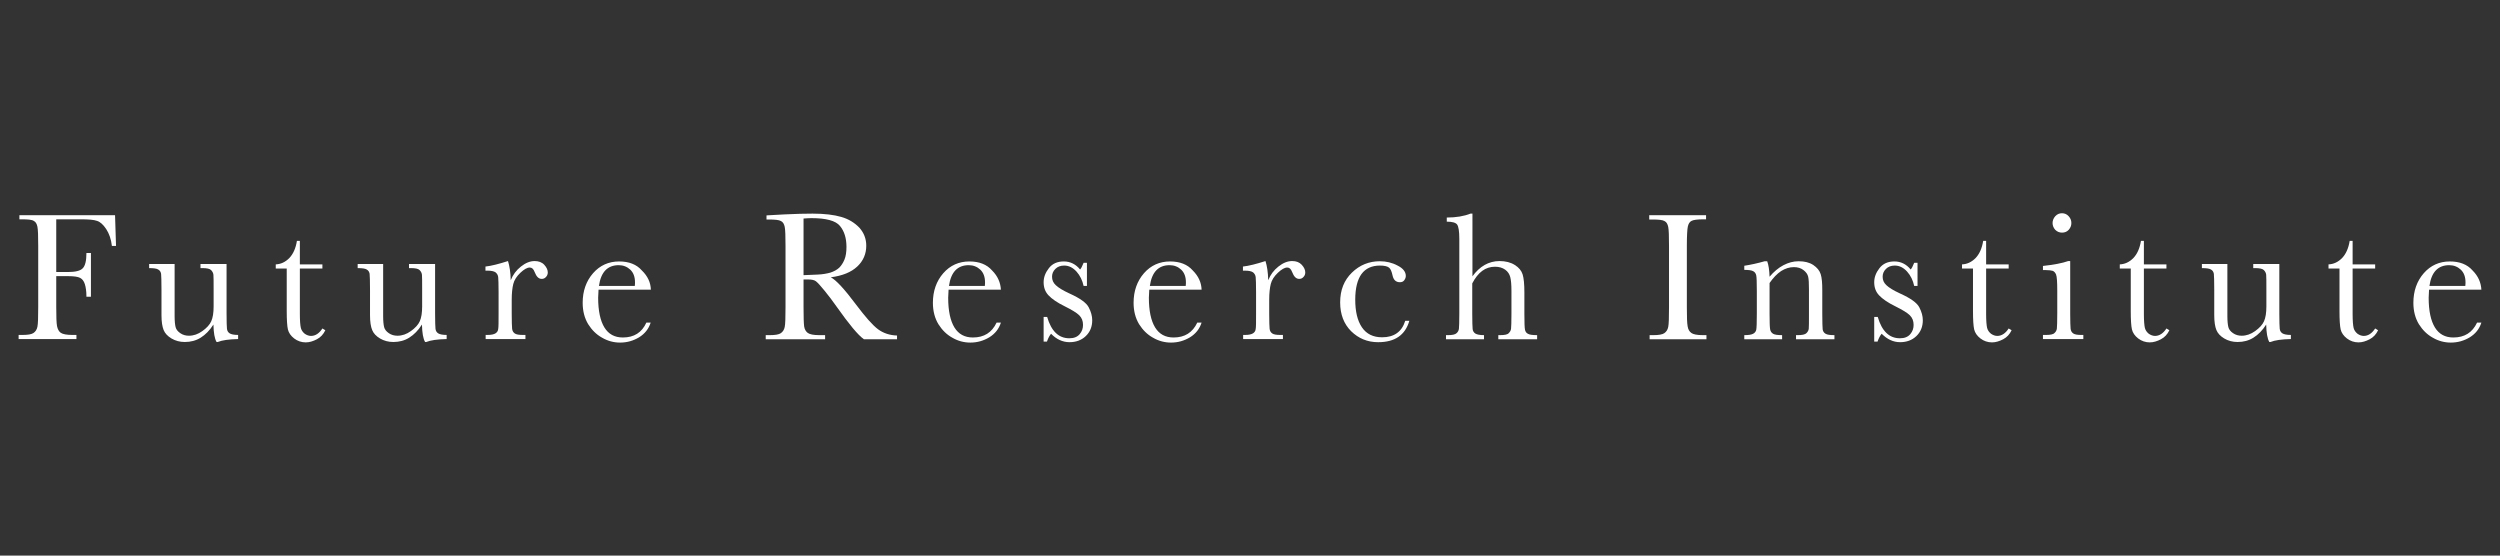 <?xml version="1.0" encoding="utf-8"?>
<!-- Generator: Adobe Illustrator 23.0.1, SVG Export Plug-In . SVG Version: 6.00 Build 0)  -->
<svg version="1.1" id="レイヤー_1" xmlns="http://www.w3.org/2000/svg" xmlns:xlink="http://www.w3.org/1999/xlink" x="0px"
	 y="0px" viewBox="0 0 127.56 28.35" style="enable-background:new 0 0 127.56 28.35;" xml:space="preserve">
<rect x="0" y="0" width="127.56" height="28.35" fill="#333333" stroke="none"/>
<style type="text/css">
	.st0{fill:#FFFFFF;}
	.st1{fill:#231815;}
	.st2{fill:#14FFD4;}
	.st3{fill:#FFFEF3;}
</style>
<g>
	<g>
		<path class="st0" d="M5.87,10.97l0.05,1.58H5.71c-0.04-0.35-0.14-0.63-0.29-0.86c-0.15-0.23-0.31-0.37-0.47-0.42
			c-0.17-0.06-0.44-0.08-0.84-0.08H2.87v2.69h0.59c0.38,0,0.64-0.06,0.76-0.19c0.13-0.13,0.19-0.39,0.19-0.78h0.23v2.23H4.41
			c0-0.27-0.03-0.48-0.08-0.64c-0.05-0.16-0.13-0.26-0.24-0.32c-0.11-0.06-0.32-0.09-0.63-0.09H2.87v1.57c0,0.5,0.01,0.82,0.04,0.98
			c0.03,0.15,0.09,0.27,0.19,0.34c0.1,0.07,0.3,0.11,0.59,0.11h0.21v0.21H0.95v-0.21h0.2c0.27,0,0.46-0.03,0.56-0.1
			c0.1-0.07,0.17-0.17,0.2-0.32c0.03-0.14,0.04-0.48,0.04-1.01v-3.11c0-0.5-0.01-0.83-0.04-0.98c-0.03-0.15-0.09-0.25-0.19-0.3
			c-0.09-0.06-0.3-0.08-0.62-0.08H0.99v-0.21H5.87z"/>
		<path class="st0" d="M11.56,13.48v2.51c0,0.42,0.01,0.68,0.02,0.78c0.01,0.11,0.06,0.19,0.14,0.24c0.08,0.05,0.22,0.08,0.43,0.08
			v0.21c-0.47,0.01-0.82,0.06-1.04,0.15h-0.06c-0.1-0.17-0.15-0.47-0.16-0.89c-0.19,0.3-0.41,0.52-0.65,0.67
			c-0.24,0.15-0.51,0.22-0.81,0.22c-0.25,0-0.48-0.06-0.68-0.18c-0.2-0.12-0.33-0.26-0.4-0.43c-0.07-0.17-0.11-0.42-0.11-0.76v-1.3
			c0-0.44-0.01-0.71-0.02-0.81c-0.02-0.1-0.06-0.17-0.15-0.22c-0.08-0.05-0.23-0.07-0.46-0.07v-0.21h1.3v2.65
			c0,0.26,0.02,0.45,0.05,0.57c0.03,0.12,0.11,0.22,0.24,0.31c0.13,0.09,0.28,0.13,0.44,0.13c0.24,0,0.47-0.08,0.69-0.24
			c0.22-0.16,0.37-0.32,0.45-0.5c0.08-0.18,0.12-0.43,0.12-0.75v-0.86c0-0.42,0-0.67-0.01-0.76c-0.01-0.09-0.05-0.17-0.12-0.24
			c-0.07-0.07-0.22-0.1-0.44-0.1h-0.1v-0.21H11.56z"/>
		<path class="st0" d="M16.45,13.7h-1.15v2.31c0,0.35,0.02,0.59,0.05,0.72c0.03,0.12,0.1,0.22,0.2,0.3c0.1,0.07,0.21,0.11,0.32,0.11
			c0.22,0,0.42-0.13,0.58-0.38l0.15,0.09c-0.1,0.21-0.24,0.36-0.43,0.46c-0.19,0.1-0.38,0.16-0.57,0.16c-0.22,0-0.42-0.07-0.59-0.2
			c-0.17-0.13-0.28-0.29-0.32-0.46c-0.04-0.18-0.06-0.49-0.06-0.93V13.7h-0.56v-0.21c0.25-0.01,0.48-0.11,0.69-0.32
			c0.2-0.21,0.33-0.5,0.39-0.88h0.15v1.2h1.15V13.7z"/>
		<path class="st0" d="M22.2,13.48v2.51c0,0.42,0.01,0.68,0.02,0.78c0.01,0.11,0.06,0.19,0.14,0.24c0.08,0.05,0.22,0.08,0.43,0.08
			v0.21c-0.47,0.01-0.82,0.06-1.04,0.15h-0.06c-0.1-0.17-0.15-0.47-0.16-0.89c-0.19,0.3-0.41,0.52-0.65,0.67
			c-0.24,0.15-0.51,0.22-0.81,0.22c-0.25,0-0.48-0.06-0.68-0.18c-0.2-0.12-0.33-0.26-0.4-0.43c-0.07-0.17-0.11-0.42-0.11-0.76v-1.3
			c0-0.44-0.01-0.71-0.02-0.81c-0.02-0.1-0.06-0.17-0.15-0.22c-0.08-0.05-0.23-0.07-0.46-0.07v-0.21h1.3v2.65
			c0,0.26,0.02,0.45,0.05,0.57c0.03,0.12,0.11,0.22,0.24,0.31c0.13,0.09,0.28,0.13,0.44,0.13c0.24,0,0.47-0.08,0.69-0.24
			c0.22-0.16,0.37-0.32,0.45-0.5c0.08-0.18,0.12-0.43,0.12-0.75v-0.86c0-0.42,0-0.67-0.01-0.76c-0.01-0.09-0.05-0.17-0.12-0.24
			c-0.07-0.07-0.22-0.1-0.44-0.1h-0.1v-0.21H22.2z"/>
		<path class="st0" d="M26.06,14.3c0.11-0.28,0.28-0.51,0.52-0.7c0.24-0.19,0.47-0.28,0.7-0.28c0.2,0,0.37,0.06,0.49,0.19
			c0.12,0.13,0.18,0.26,0.18,0.39c0,0.09-0.03,0.17-0.09,0.23c-0.06,0.07-0.13,0.1-0.22,0.1c-0.16,0-0.27-0.12-0.36-0.35
			c-0.06-0.16-0.14-0.23-0.25-0.23c-0.13,0-0.29,0.09-0.48,0.27c-0.19,0.18-0.31,0.37-0.36,0.57c-0.05,0.2-0.08,0.47-0.08,0.81V16
			c0,0.41,0.01,0.66,0.02,0.77c0.01,0.11,0.06,0.19,0.13,0.24c0.08,0.06,0.22,0.08,0.42,0.08h0.13v0.21h-2.03v-0.21h0.1
			c0.19,0,0.32-0.03,0.4-0.08c0.08-0.05,0.13-0.12,0.14-0.22c0.02-0.09,0.02-0.36,0.02-0.8v-1.08c0-0.41-0.01-0.67-0.02-0.77
			c-0.01-0.1-0.06-0.18-0.13-0.24c-0.08-0.06-0.22-0.09-0.42-0.09h-0.1V13.6c0.29-0.03,0.68-0.13,1.15-0.28
			C26,13.57,26.05,13.9,26.06,14.3z"/>
		<path class="st0" d="M33.21,14.78h-2.67c-0.01,0.18-0.02,0.32-0.02,0.41c0,0.67,0.11,1.18,0.32,1.52
			c0.21,0.34,0.52,0.51,0.94,0.51c0.57,0,0.97-0.25,1.2-0.76h0.22c-0.1,0.32-0.3,0.57-0.59,0.75c-0.3,0.18-0.62,0.27-0.97,0.27
			c-0.32,0-0.63-0.08-0.92-0.25c-0.29-0.16-0.52-0.39-0.71-0.69c-0.18-0.3-0.28-0.66-0.28-1.09c0-0.6,0.18-1.11,0.53-1.51
			c0.35-0.4,0.8-0.6,1.33-0.6c0.5,0,0.89,0.15,1.16,0.46C33.05,14.09,33.2,14.42,33.21,14.78z M32.39,14.59
			c0.01-0.07,0.01-0.14,0.01-0.19c0-0.27-0.08-0.49-0.24-0.64c-0.16-0.15-0.36-0.23-0.59-0.23c-0.57,0-0.91,0.35-1.01,1.06H32.39z"
			/>
		<path class="st0" d="M45.79,17.31h-1.71c-0.3-0.21-0.76-0.77-1.39-1.66c-0.2-0.29-0.41-0.56-0.62-0.82
			c-0.21-0.26-0.36-0.42-0.44-0.48c-0.08-0.06-0.21-0.09-0.38-0.09H41v1.41c0,0.5,0.01,0.82,0.03,0.98
			c0.02,0.15,0.09,0.27,0.19,0.34c0.1,0.07,0.29,0.11,0.58,0.11h0.3v0.21h-3.03v-0.21h0.21c0.27,0,0.46-0.03,0.56-0.1
			c0.1-0.07,0.17-0.17,0.2-0.32c0.03-0.14,0.04-0.48,0.04-1.01v-3.11c0-0.5-0.01-0.83-0.04-0.98c-0.03-0.15-0.09-0.25-0.19-0.3
			c-0.1-0.06-0.31-0.08-0.63-0.08h-0.11v-0.21l0.91-0.05c0.6-0.03,1.08-0.04,1.44-0.04c0.6,0,1.1,0.06,1.47,0.17
			c0.38,0.11,0.68,0.3,0.92,0.55c0.23,0.26,0.35,0.56,0.35,0.92c0,0.41-0.15,0.77-0.46,1.06c-0.31,0.29-0.75,0.47-1.35,0.55
			c0.26,0.13,0.69,0.59,1.28,1.38c0.48,0.64,0.86,1.07,1.13,1.27c0.27,0.2,0.6,0.31,0.97,0.32V17.31z M41,14.04
			c0.23-0.01,0.47-0.02,0.72-0.03c0.25-0.01,0.47-0.05,0.65-0.1c0.18-0.06,0.33-0.14,0.45-0.25c0.11-0.11,0.2-0.25,0.27-0.42
			c0.07-0.17,0.1-0.39,0.1-0.64c0-0.45-0.11-0.8-0.33-1.07c-0.22-0.27-0.71-0.4-1.46-0.4c-0.12,0-0.25,0.01-0.4,0.02V14.04z"/>
		<path class="st0" d="M51.07,14.78H48.4c-0.01,0.18-0.02,0.32-0.02,0.41c0,0.67,0.11,1.18,0.32,1.52c0.21,0.34,0.52,0.51,0.94,0.51
			c0.57,0,0.97-0.25,1.21-0.76h0.22c-0.1,0.32-0.3,0.57-0.59,0.75c-0.3,0.18-0.62,0.27-0.97,0.27c-0.32,0-0.63-0.08-0.92-0.25
			c-0.29-0.16-0.52-0.39-0.71-0.69c-0.18-0.3-0.28-0.66-0.28-1.09c0-0.6,0.18-1.11,0.53-1.51c0.35-0.4,0.8-0.6,1.33-0.6
			c0.5,0,0.89,0.15,1.16,0.46C50.91,14.09,51.05,14.42,51.07,14.78z M50.25,14.59c0.01-0.07,0.01-0.14,0.01-0.19
			c0-0.27-0.08-0.49-0.24-0.64c-0.16-0.15-0.36-0.23-0.59-0.23c-0.57,0-0.91,0.35-1.01,1.06H50.25z"/>
		<path class="st0" d="M53.25,17.43v-1.26h0.18c0.21,0.73,0.59,1.09,1.13,1.09c0.24,0,0.41-0.07,0.53-0.21
			c0.12-0.14,0.17-0.3,0.17-0.47c0-0.2-0.06-0.36-0.19-0.49c-0.13-0.13-0.38-0.28-0.74-0.46c-0.39-0.19-0.66-0.38-0.83-0.56
			c-0.17-0.18-0.25-0.4-0.25-0.67c0-0.25,0.09-0.49,0.27-0.72c0.18-0.23,0.43-0.34,0.76-0.34c0.33,0,0.61,0.14,0.83,0.41
			c0.05-0.05,0.11-0.16,0.18-0.34h0.17v1.18h-0.17c-0.06-0.28-0.18-0.53-0.36-0.73c-0.18-0.2-0.39-0.31-0.63-0.31
			c-0.19,0-0.34,0.06-0.45,0.17c-0.12,0.12-0.17,0.25-0.17,0.4c0,0.17,0.06,0.31,0.19,0.43c0.12,0.12,0.36,0.27,0.71,0.43
			c0.53,0.24,0.85,0.47,0.97,0.7c0.12,0.23,0.18,0.45,0.18,0.66c0,0.33-0.11,0.6-0.33,0.81c-0.22,0.21-0.5,0.31-0.83,0.31
			c-0.35,0-0.67-0.15-0.94-0.43c-0.08,0.09-0.15,0.23-0.21,0.4H53.25z"/>
		<path class="st0" d="M61.31,14.78h-2.67c-0.01,0.18-0.02,0.32-0.02,0.41c0,0.67,0.11,1.18,0.32,1.52
			c0.21,0.34,0.52,0.51,0.94,0.51c0.57,0,0.97-0.25,1.21-0.76h0.22c-0.1,0.32-0.3,0.57-0.59,0.75c-0.3,0.18-0.62,0.27-0.97,0.27
			c-0.32,0-0.63-0.08-0.92-0.25c-0.29-0.16-0.52-0.39-0.71-0.69c-0.18-0.3-0.28-0.66-0.28-1.09c0-0.6,0.18-1.11,0.53-1.51
			c0.35-0.4,0.8-0.6,1.33-0.6c0.5,0,0.89,0.15,1.16,0.46C61.15,14.09,61.3,14.42,61.31,14.78z M60.5,14.59
			c0.01-0.07,0.01-0.14,0.01-0.19c0-0.27-0.08-0.49-0.24-0.64c-0.16-0.15-0.36-0.23-0.59-0.23c-0.57,0-0.91,0.35-1.01,1.06H60.5z"/>
		<path class="st0" d="M64.71,14.3c0.11-0.28,0.28-0.51,0.52-0.7c0.24-0.19,0.47-0.28,0.7-0.28c0.21,0,0.37,0.06,0.49,0.19
			c0.12,0.13,0.18,0.26,0.18,0.39c0,0.09-0.03,0.17-0.09,0.23c-0.06,0.07-0.13,0.1-0.22,0.1c-0.16,0-0.27-0.12-0.36-0.35
			c-0.06-0.16-0.14-0.23-0.25-0.23c-0.13,0-0.29,0.09-0.48,0.27c-0.19,0.18-0.31,0.37-0.36,0.57c-0.05,0.2-0.08,0.47-0.08,0.81V16
			c0,0.41,0.01,0.66,0.02,0.77c0.01,0.11,0.06,0.19,0.13,0.24c0.08,0.06,0.22,0.08,0.42,0.08h0.13v0.21h-2.03v-0.21h0.1
			c0.19,0,0.32-0.03,0.4-0.08c0.08-0.05,0.13-0.12,0.14-0.22c0.02-0.09,0.02-0.36,0.02-0.8v-1.08c0-0.41-0.01-0.67-0.02-0.77
			c-0.01-0.1-0.06-0.18-0.13-0.24c-0.08-0.06-0.22-0.09-0.42-0.09h-0.1V13.6c0.29-0.03,0.68-0.13,1.15-0.28
			C64.65,13.57,64.7,13.9,64.71,14.3z"/>
		<path class="st0" d="M71.7,16.37h0.21c-0.21,0.73-0.74,1.09-1.59,1.09c-0.55,0-1-0.19-1.38-0.56c-0.37-0.37-0.56-0.86-0.56-1.47
			c0-0.63,0.2-1.13,0.6-1.52c0.4-0.39,0.88-0.58,1.42-0.58c0.33,0,0.63,0.07,0.91,0.22c0.28,0.14,0.42,0.32,0.42,0.53
			c0,0.08-0.03,0.15-0.08,0.22c-0.05,0.07-0.13,0.1-0.22,0.1c-0.21,0-0.33-0.12-0.38-0.36c-0.04-0.18-0.09-0.31-0.17-0.38
			c-0.08-0.07-0.24-0.11-0.47-0.11c-0.42,0-0.73,0.15-0.94,0.43c-0.21,0.29-0.32,0.73-0.32,1.31c0,0.6,0.11,1.07,0.34,1.41
			c0.23,0.34,0.57,0.51,1.03,0.51C71.13,17.21,71.53,16.93,71.7,16.37z"/>
		<path class="st0" d="M75.12,14.11c0.19-0.26,0.4-0.46,0.63-0.59c0.23-0.13,0.49-0.2,0.76-0.2c0.31,0,0.58,0.07,0.78,0.2
			c0.21,0.13,0.34,0.29,0.4,0.48c0.06,0.19,0.09,0.5,0.09,0.93V16c0,0.45,0.01,0.72,0.03,0.82c0.02,0.1,0.07,0.17,0.15,0.21
			c0.08,0.05,0.24,0.07,0.47,0.07v0.21h-1.98v-0.21h0.09c0.23,0,0.38-0.03,0.44-0.1c0.07-0.07,0.11-0.14,0.12-0.23
			c0.01-0.09,0.02-0.34,0.02-0.77v-1.15c0-0.32-0.02-0.55-0.06-0.71c-0.04-0.15-0.12-0.28-0.26-0.38c-0.14-0.1-0.31-0.15-0.52-0.15
			c-0.24,0-0.46,0.07-0.65,0.21c-0.19,0.14-0.36,0.35-0.51,0.64V16c0,0.43,0.01,0.69,0.02,0.79c0.01,0.1,0.06,0.18,0.14,0.23
			c0.08,0.05,0.23,0.08,0.44,0.08v0.21h-1.94v-0.21h0.1c0.22,0,0.37-0.03,0.44-0.1c0.07-0.06,0.11-0.14,0.12-0.23
			c0.01-0.09,0.02-0.35,0.02-0.77v-3.81c0-0.39-0.04-0.63-0.11-0.73c-0.07-0.1-0.25-0.15-0.53-0.15v-0.21c0.48,0,0.88-0.07,1.21-0.2
			h0.1V14.11z"/>
		<path class="st0" d="M84.15,11.19v-0.21h2.9v0.21h-0.13c-0.31,0-0.52,0.03-0.61,0.08c-0.1,0.05-0.16,0.15-0.19,0.29
			c-0.03,0.14-0.05,0.47-0.05,1v3.11c0,0.5,0.01,0.82,0.04,0.98c0.02,0.15,0.09,0.27,0.19,0.34c0.1,0.07,0.29,0.11,0.58,0.11h0.19
			v0.21h-2.9v-0.21h0.19c0.27,0,0.46-0.03,0.56-0.1c0.1-0.07,0.17-0.17,0.2-0.32c0.03-0.14,0.04-0.48,0.04-1.01v-3.11
			c0-0.5-0.01-0.83-0.04-0.98c-0.03-0.15-0.09-0.25-0.19-0.3c-0.1-0.06-0.3-0.08-0.63-0.08H84.15z"/>
		<path class="st0" d="M90.04,13.33h0.13c0.07,0.19,0.11,0.46,0.12,0.79c0.22-0.26,0.46-0.46,0.71-0.59c0.25-0.13,0.5-0.2,0.77-0.2
			c0.31,0,0.55,0.06,0.75,0.19c0.19,0.13,0.32,0.28,0.38,0.47c0.06,0.19,0.08,0.46,0.08,0.81V16c0,0.44,0.01,0.71,0.02,0.81
			c0.02,0.1,0.06,0.17,0.15,0.22c0.08,0.05,0.23,0.07,0.45,0.07v0.21h-1.96v-0.21h0.09c0.22,0,0.37-0.03,0.44-0.1
			c0.07-0.07,0.11-0.14,0.12-0.23c0.01-0.09,0.01-0.34,0.01-0.77v-1.23c0-0.3-0.01-0.52-0.04-0.65c-0.03-0.13-0.11-0.24-0.24-0.34
			c-0.13-0.1-0.29-0.15-0.49-0.15c-0.23,0-0.44,0.07-0.65,0.2c-0.21,0.14-0.4,0.34-0.59,0.61V16c0,0.44,0.01,0.71,0.03,0.81
			c0.02,0.1,0.07,0.17,0.15,0.22c0.08,0.05,0.24,0.07,0.46,0.07v0.21h-1.93v-0.21c0.21,0,0.36-0.02,0.45-0.07
			c0.08-0.04,0.14-0.11,0.16-0.2c0.02-0.09,0.03-0.37,0.03-0.83v-1.14c0-0.45-0.01-0.72-0.03-0.81c-0.02-0.09-0.07-0.17-0.15-0.21
			c-0.08-0.05-0.24-0.07-0.46-0.07v-0.21C89.33,13.51,89.69,13.43,90.04,13.33z"/>
		<path class="st0" d="M95.63,17.43v-1.26h0.18c0.21,0.73,0.59,1.09,1.13,1.09c0.24,0,0.41-0.07,0.53-0.21
			c0.12-0.14,0.17-0.3,0.17-0.47c0-0.2-0.06-0.36-0.19-0.49c-0.13-0.13-0.38-0.28-0.74-0.46c-0.39-0.19-0.66-0.38-0.83-0.56
			c-0.17-0.18-0.25-0.4-0.25-0.67c0-0.25,0.09-0.49,0.27-0.72c0.18-0.23,0.43-0.34,0.76-0.34c0.33,0,0.61,0.14,0.83,0.41
			c0.05-0.05,0.11-0.16,0.18-0.34h0.17v1.18h-0.17c-0.06-0.28-0.18-0.53-0.36-0.73c-0.18-0.2-0.39-0.31-0.63-0.31
			c-0.19,0-0.34,0.06-0.45,0.17c-0.12,0.12-0.17,0.25-0.17,0.4c0,0.17,0.06,0.31,0.19,0.43c0.12,0.12,0.36,0.27,0.71,0.43
			c0.53,0.24,0.85,0.47,0.97,0.7c0.12,0.23,0.18,0.45,0.18,0.66c0,0.33-0.11,0.6-0.33,0.81c-0.22,0.21-0.5,0.31-0.83,0.31
			c-0.35,0-0.66-0.15-0.94-0.43c-0.08,0.09-0.15,0.23-0.21,0.4H95.63z"/>
		<path class="st0" d="M102.49,13.7h-1.15v2.31c0,0.35,0.02,0.59,0.05,0.72c0.03,0.12,0.1,0.22,0.2,0.3
			c0.1,0.07,0.21,0.11,0.32,0.11c0.22,0,0.42-0.13,0.58-0.38l0.15,0.09c-0.1,0.21-0.24,0.36-0.43,0.46
			c-0.19,0.1-0.38,0.16-0.57,0.16c-0.22,0-0.42-0.07-0.59-0.2c-0.17-0.13-0.28-0.29-0.32-0.46c-0.04-0.18-0.06-0.49-0.06-0.93V13.7
			h-0.56v-0.21c0.25-0.01,0.48-0.11,0.69-0.32c0.2-0.21,0.33-0.5,0.39-0.88h0.15v1.2h1.15V13.7z"/>
		<path class="st0" d="M105.63,13.33V16c0,0.41,0.01,0.66,0.02,0.77c0.01,0.11,0.06,0.19,0.13,0.24c0.08,0.06,0.22,0.08,0.42,0.08
			h0.1v0.21h-2.06v-0.21h0.16c0.22,0,0.37-0.03,0.43-0.1c0.07-0.06,0.11-0.14,0.12-0.23c0.01-0.09,0.02-0.35,0.02-0.77v-1.16
			c0-0.45-0.02-0.72-0.06-0.82c-0.04-0.1-0.1-0.16-0.17-0.19c-0.07-0.02-0.19-0.04-0.37-0.04h-0.13v-0.21
			c0.55-0.06,0.98-0.14,1.29-0.25H105.63z M104.73,11.38c0-0.13,0.05-0.25,0.14-0.35c0.09-0.1,0.21-0.15,0.34-0.15
			s0.25,0.05,0.34,0.15c0.09,0.1,0.14,0.21,0.14,0.35c0,0.14-0.05,0.25-0.14,0.35c-0.09,0.1-0.21,0.14-0.34,0.14
			s-0.25-0.05-0.34-0.14C104.78,11.63,104.73,11.51,104.73,11.38z"/>
		<path class="st0" d="M110.54,13.7h-1.15v2.31c0,0.35,0.02,0.59,0.05,0.72c0.03,0.12,0.1,0.22,0.2,0.3
			c0.1,0.07,0.21,0.11,0.32,0.11c0.22,0,0.42-0.13,0.58-0.38l0.15,0.09c-0.1,0.21-0.24,0.36-0.43,0.46
			c-0.19,0.1-0.38,0.16-0.57,0.16c-0.22,0-0.42-0.07-0.59-0.2c-0.17-0.13-0.28-0.29-0.32-0.46c-0.04-0.18-0.06-0.49-0.06-0.93V13.7
			h-0.56v-0.21c0.25-0.01,0.48-0.11,0.69-0.32c0.2-0.21,0.33-0.5,0.39-0.88h0.15v1.2h1.15V13.7z"/>
		<path class="st0" d="M116.3,13.48v2.51c0,0.42,0.01,0.68,0.02,0.78c0.01,0.11,0.06,0.19,0.14,0.24c0.08,0.05,0.22,0.08,0.43,0.08
			v0.21c-0.47,0.01-0.82,0.06-1.04,0.15h-0.06c-0.1-0.17-0.15-0.47-0.16-0.89c-0.19,0.3-0.41,0.52-0.65,0.67
			c-0.24,0.15-0.51,0.22-0.81,0.22c-0.25,0-0.48-0.06-0.68-0.18c-0.2-0.12-0.33-0.26-0.4-0.43c-0.07-0.17-0.11-0.42-0.11-0.76v-1.3
			c0-0.44-0.01-0.71-0.02-0.81c-0.02-0.1-0.06-0.17-0.15-0.22c-0.08-0.05-0.23-0.07-0.46-0.07v-0.21h1.3v2.65
			c0,0.26,0.02,0.45,0.05,0.57c0.03,0.12,0.11,0.22,0.24,0.31c0.13,0.09,0.28,0.13,0.44,0.13c0.24,0,0.47-0.08,0.69-0.24
			c0.22-0.16,0.37-0.32,0.45-0.5c0.08-0.18,0.12-0.43,0.12-0.75v-0.86c0-0.42,0-0.67-0.01-0.76c-0.01-0.09-0.05-0.17-0.12-0.24
			c-0.07-0.07-0.22-0.1-0.44-0.1h-0.1v-0.21H116.3z"/>
		<path class="st0" d="M121.19,13.7h-1.15v2.31c0,0.35,0.02,0.59,0.05,0.72c0.03,0.12,0.1,0.22,0.2,0.3
			c0.1,0.07,0.21,0.11,0.32,0.11c0.22,0,0.42-0.13,0.58-0.38l0.15,0.09c-0.1,0.21-0.24,0.36-0.43,0.46
			c-0.19,0.1-0.38,0.16-0.57,0.16c-0.22,0-0.42-0.07-0.59-0.2c-0.17-0.13-0.28-0.29-0.32-0.46c-0.04-0.18-0.06-0.49-0.06-0.93V13.7
			h-0.56v-0.21c0.25-0.01,0.48-0.11,0.69-0.32c0.2-0.21,0.33-0.5,0.39-0.88h0.15v1.2h1.15V13.7z"/>
		<path class="st0" d="M126.61,14.78h-2.67c-0.01,0.18-0.02,0.32-0.02,0.41c0,0.67,0.11,1.18,0.32,1.52
			c0.21,0.34,0.52,0.51,0.94,0.51c0.57,0,0.97-0.25,1.21-0.76h0.22c-0.1,0.32-0.3,0.57-0.59,0.75c-0.3,0.18-0.62,0.27-0.97,0.27
			c-0.32,0-0.63-0.08-0.92-0.25c-0.29-0.16-0.52-0.39-0.71-0.69c-0.18-0.3-0.28-0.66-0.28-1.09c0-0.6,0.18-1.11,0.53-1.51
			c0.35-0.4,0.8-0.6,1.33-0.6c0.5,0,0.89,0.15,1.16,0.46C126.45,14.09,126.59,14.42,126.61,14.78z M125.79,14.59
			c0.01-0.07,0.01-0.14,0.01-0.19c0-0.27-0.08-0.49-0.24-0.64c-0.16-0.15-0.36-0.23-0.59-0.23c-0.57,0-0.91,0.35-1.01,1.06H125.79z"
			/>
	</g>
</g>
</svg>

